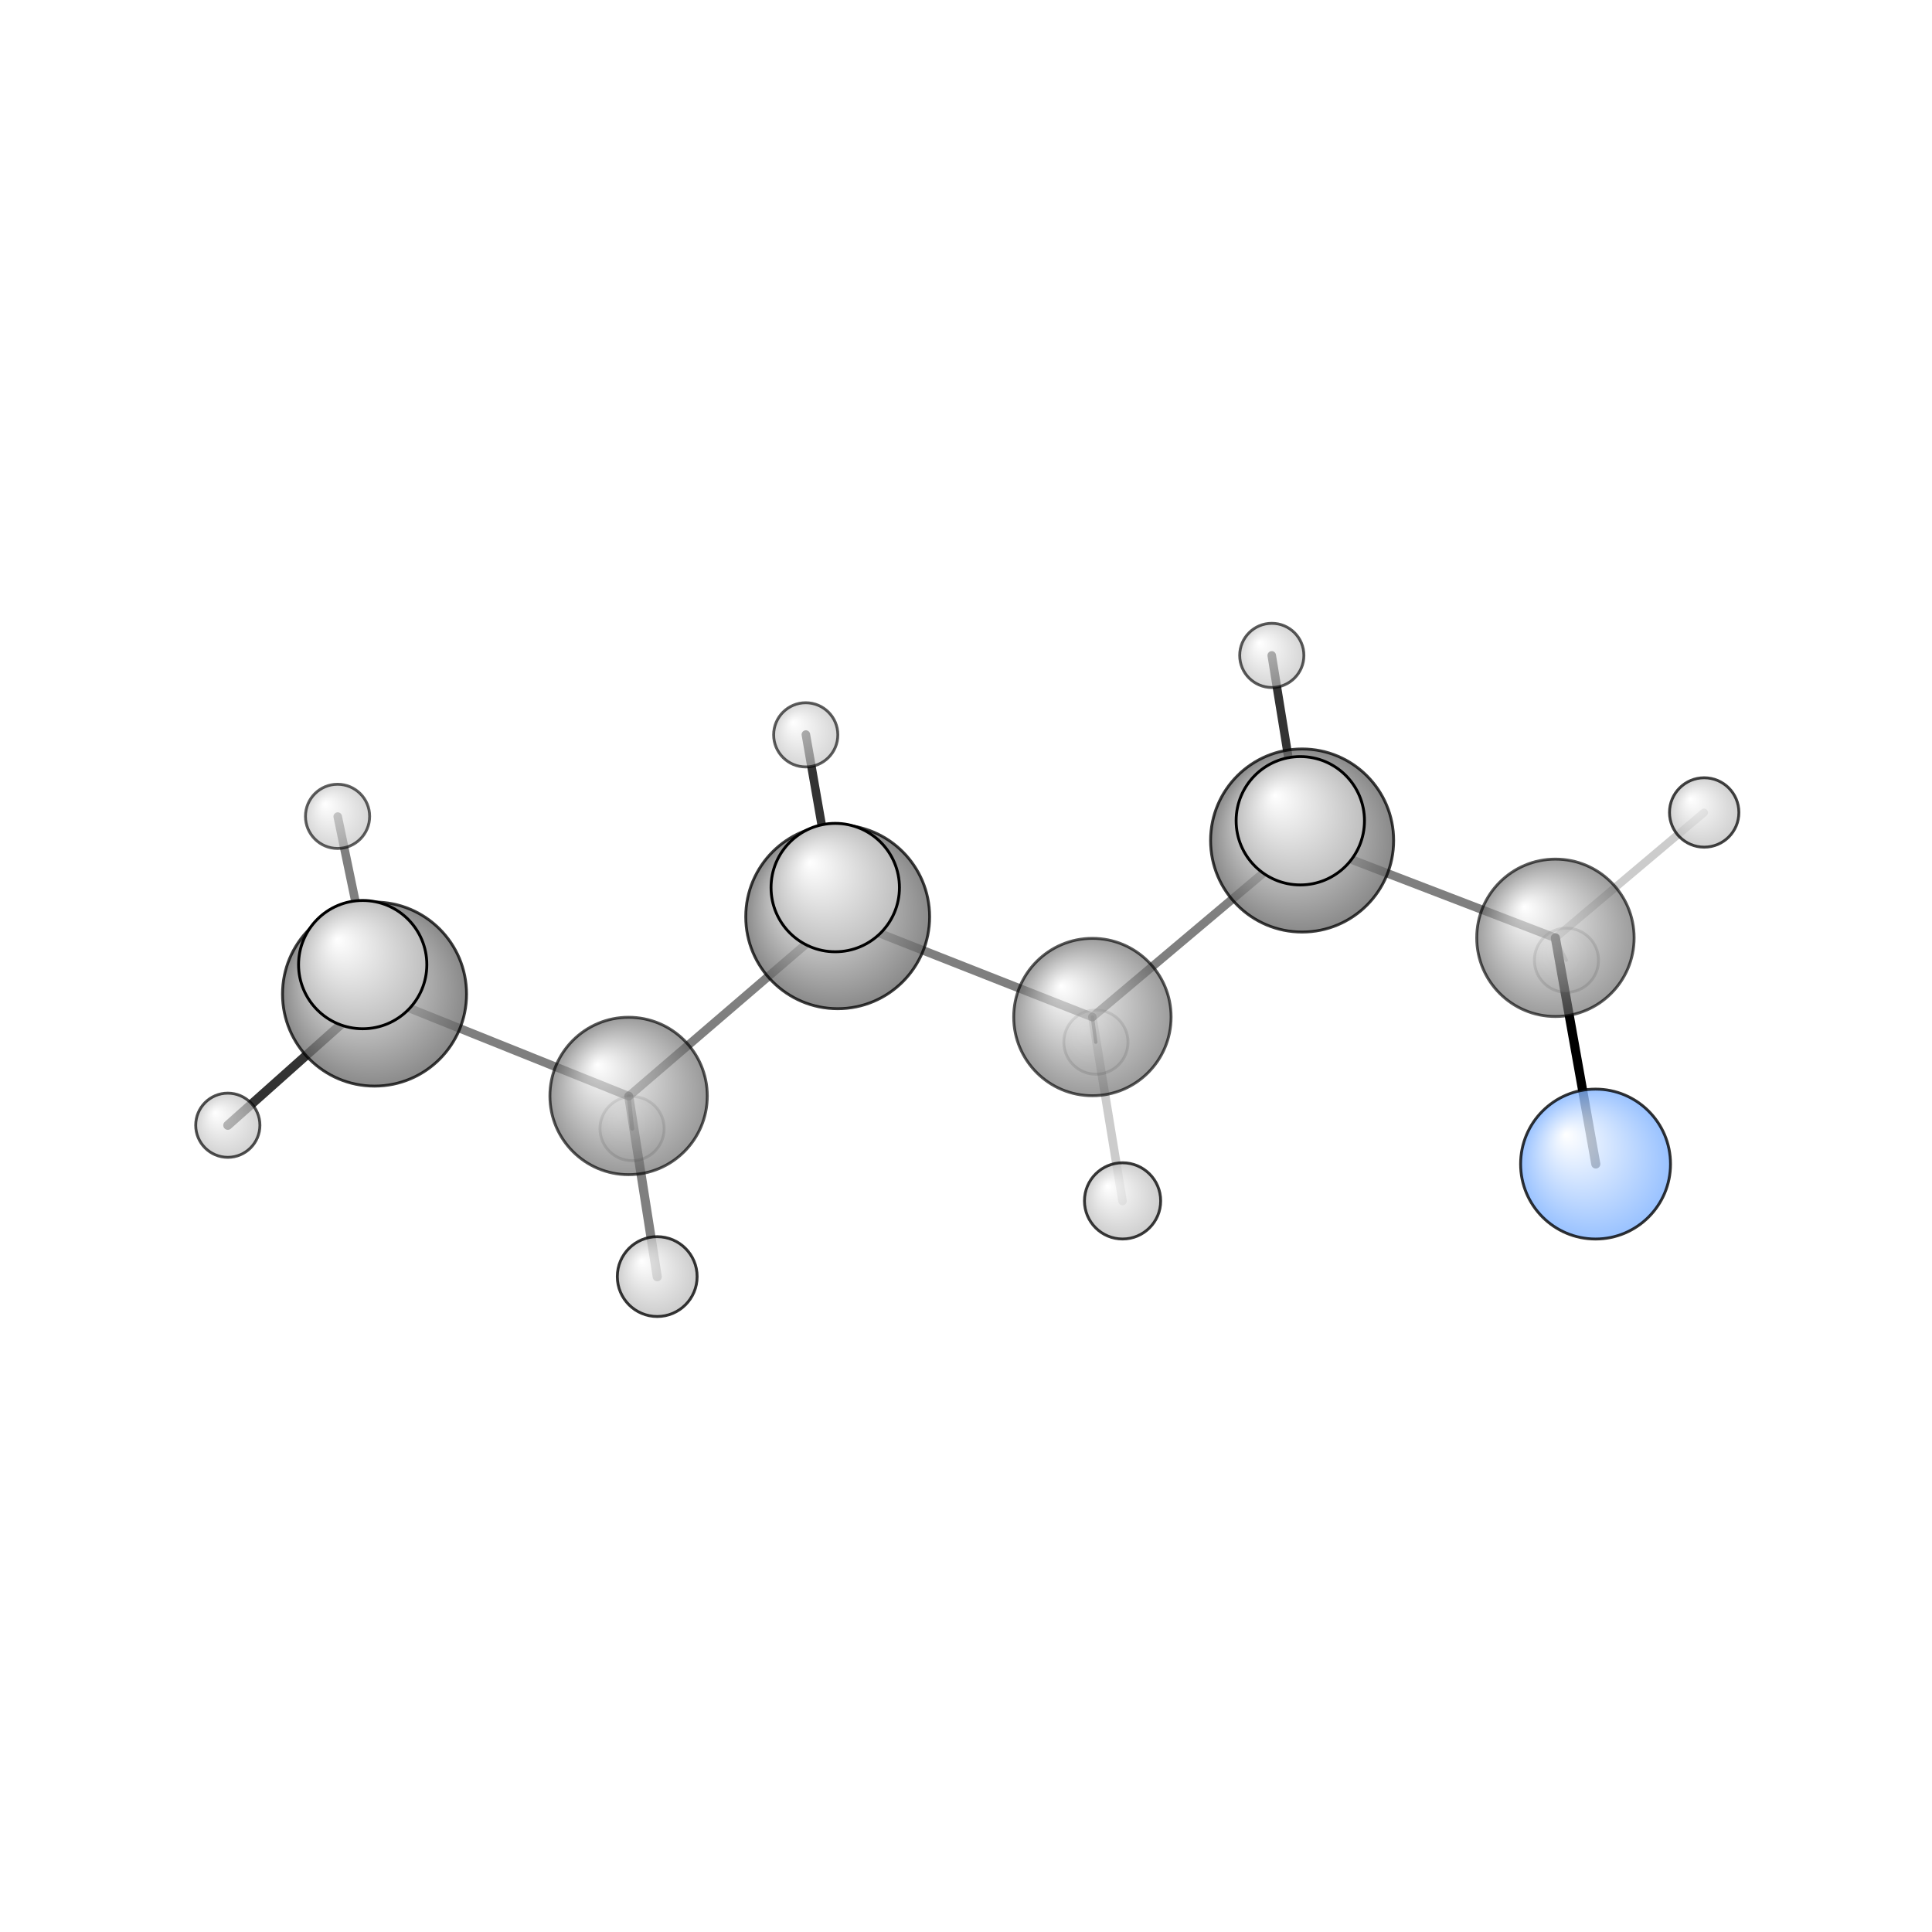 <?xml version="1.0"?>
<svg version="1.1" id="topsvg"
xmlns="http://www.w3.org/2000/svg" xmlns:xlink="http://www.w3.org/1999/xlink"
xmlns:cml="http://www.xml-cml.org/schema" x="0" y="0" width="1024px" height="1024px" viewBox="0 0 100 100">
<title>9760 - Open Babel Depiction</title>
<rect x="0" y="0" width="100" height="100" fill="white"/>
<defs>
<radialGradient id='radialffffff666666' cx='50%' cy='50%' r='50%' fx='30%' fy='30%'>
  <stop offset=' 0%' stop-color="rgb(255,255,255)"  stop-opacity='1.0'/>
  <stop offset='100%' stop-color="rgb(102,102,102)"  stop-opacity ='1.0'/>
</radialGradient>
<radialGradient id='radialffffff7fb2ff' cx='50%' cy='50%' r='50%' fx='30%' fy='30%'>
  <stop offset=' 0%' stop-color="rgb(255,255,255)"  stop-opacity='1.0'/>
  <stop offset='100%' stop-color="rgb(127,178,255)"  stop-opacity ='1.0'/>
</radialGradient>
<radialGradient id='radialffffffbfbfbf' cx='50%' cy='50%' r='50%' fx='30%' fy='30%'>
  <stop offset=' 0%' stop-color="rgb(255,255,255)"  stop-opacity='1.0'/>
  <stop offset='100%' stop-color="rgb(191,191,191)"  stop-opacity ='1.0'/>
</radialGradient>
</defs>
<g transform="translate(0,0)">
<svg width="100" height="100" x="0" y="0" viewBox="0 0 339.232 189.072"
font-family="sans-serif" stroke="rgb(0,0,0)" stroke-width="2"  stroke-linecap="round">
<line x1="280.2" y1="129.3" x2="273.1" y2="89.6" opacity="1.0" stroke="rgb(0,0,0)"  stroke-width="1.6"/>
<line x1="191.8" y1="103.5" x2="147.1" y2="85.9" opacity="0.5" stroke="rgb(0,0,0)"  stroke-width="1.5"/>
<line x1="191.8" y1="103.5" x2="228.6" y2="72.5" opacity="0.5" stroke="rgb(0,0,0)"  stroke-width="1.5"/>
<line x1="191.8" y1="103.5" x2="192.4" y2="107.9" opacity="0.5" stroke="rgb(0,0,0)"  stroke-width="0.6"/>
<line x1="191.8" y1="103.5" x2="197.1" y2="135.8" opacity="0.2" stroke="rgb(0,0,0)"  stroke-width="1.5"/>
<line x1="147.1" y1="85.9" x2="110.4" y2="117.4" opacity="0.5" stroke="rgb(0,0,0)"  stroke-width="1.5"/>
<line x1="147.1" y1="85.9" x2="146.7" y2="80.8" opacity="0.5" stroke="rgb(0,0,0)"  stroke-width="2.4"/>
<line x1="147.1" y1="85.9" x2="141.5" y2="53.9" opacity="0.8" stroke="rgb(0,0,0)"  stroke-width="1.5"/>
<line x1="228.6" y1="72.5" x2="273.1" y2="89.6" opacity="0.5" stroke="rgb(0,0,0)"  stroke-width="1.5"/>
<line x1="228.6" y1="72.5" x2="228.3" y2="69.0" opacity="0.5" stroke="rgb(0,0,0)"  stroke-width="2.4"/>
<line x1="228.6" y1="72.5" x2="223.3" y2="40.0" opacity="0.8" stroke="rgb(0,0,0)"  stroke-width="1.5"/>
<line x1="110.4" y1="117.4" x2="65.8" y2="99.5" opacity="0.5" stroke="rgb(0,0,0)"  stroke-width="1.5"/>
<line x1="110.4" y1="117.4" x2="115.4" y2="149.1" opacity="0.5" stroke="rgb(0,0,0)"  stroke-width="1.6"/>
<line x1="110.4" y1="117.4" x2="111.0" y2="123.1" opacity="0.5" stroke="rgb(0,0,0)"  stroke-width="0.7"/>
<line x1="273.1" y1="89.6" x2="275.0" y2="93.5" opacity="0.2" stroke="rgb(0,0,0)"  stroke-width="0.6"/>
<line x1="273.1" y1="89.6" x2="299.2" y2="67.6" opacity="0.2" stroke="rgb(0,0,0)"  stroke-width="1.4"/>
<line x1="65.8" y1="99.5" x2="63.7" y2="94.3" opacity="0.5" stroke="rgb(0,0,0)"  stroke-width="2.4"/>
<line x1="65.8" y1="99.5" x2="40.0" y2="122.5" opacity="0.8" stroke="rgb(0,0,0)"  stroke-width="1.6"/>
<line x1="65.8" y1="99.5" x2="59.3" y2="68.3" opacity="0.5" stroke="rgb(0,0,0)"  stroke-width="1.5"/>
<circle cx="275.048" cy="93.525" r="5.636" opacity="0.2" style="stroke:black;stroke-width:0.5;fill:url(#radialffffffbfbfbf)"/>
<circle cx="192.425" cy="107.904" r="5.636" opacity="0.2" style="stroke:black;stroke-width:0.5;fill:url(#radialffffffbfbfbf)"/>
<circle cx="110.983" cy="123.085" r="5.636" opacity="0.2" style="stroke:black;stroke-width:0.5;fill:url(#radialffffffbfbfbf)"/>
<circle cx="59.27" cy="68.261" r="5.636" opacity="0.627" style="stroke:black;stroke-width:0.5;fill:url(#radialffffffbfbfbf)"/>
<circle cx="141.478" cy="53.947" r="5.636" opacity="0.636" style="stroke:black;stroke-width:0.5;fill:url(#radialffffffbfbfbf)"/>
<circle cx="223.31" cy="40" r="5.636" opacity="0.645" style="stroke:black;stroke-width:0.5;fill:url(#radialffffffbfbfbf)"/>
<circle cx="273.111" cy="89.586" r="13.818" opacity="0.645" style="stroke:black;stroke-width:0.5;fill:url(#radialffffff666666)"/>
<circle cx="191.81" cy="103.497" r="13.818" opacity="0.649" style="stroke:black;stroke-width:0.5;fill:url(#radialffffff666666)"/>
<circle cx="110.374" cy="117.356" r="13.818" opacity="0.659" style="stroke:black;stroke-width:0.5;fill:url(#radialffffff666666)"/>
<circle cx="40" cy="122.496" r="5.636" opacity="0.689" style="stroke:black;stroke-width:0.5;fill:url(#radialffffffbfbfbf)"/>
<circle cx="299.232" cy="67.577" r="6.093" opacity="0.735" style="stroke:black;stroke-width:0.5;fill:url(#radialffffffbfbfbf)"/>
<circle cx="228.633" cy="72.501" r="16.074" opacity="0.763" style="stroke:black;stroke-width:0.5;fill:url(#radialffffff666666)"/>
<circle cx="147.086" cy="85.892" r="16.143" opacity="0.764" style="stroke:black;stroke-width:0.5;fill:url(#radialffffff666666)"/>
<circle cx="65.761" cy="99.466" r="16.159" opacity="0.765" style="stroke:black;stroke-width:0.5;fill:url(#radialffffff666666)"/>
<circle cx="197.107" cy="135.779" r="6.692" opacity="0.77" style="stroke:black;stroke-width:0.5;fill:url(#radialffffffbfbfbf)"/>
<circle cx="115.399" cy="149.072" r="7.009" opacity="0.788" style="stroke:black;stroke-width:0.5;fill:url(#radialffffffbfbfbf)"/>
<circle cx="280.158" cy="129.314" r="13.161" opacity="0.797" style="stroke:black;stroke-width:0.5;fill:url(#radialffffff7fb2ff)"/>
<circle cx="63.684" cy="94.294" r="11.261" opacity="0.999" style="stroke:black;stroke-width:0.5;fill:url(#radialffffffbfbfbf)"/>
<circle cx="228.315" cy="69.033" r="11.268" opacity="1" style="stroke:black;stroke-width:0.5;fill:url(#radialffffffbfbfbf)"/>
<circle cx="146.657" cy="80.765" r="11.273" opacity="1" style="stroke:black;stroke-width:0.5;fill:url(#radialffffffbfbfbf)"/>
</svg>
</g>
</svg>

